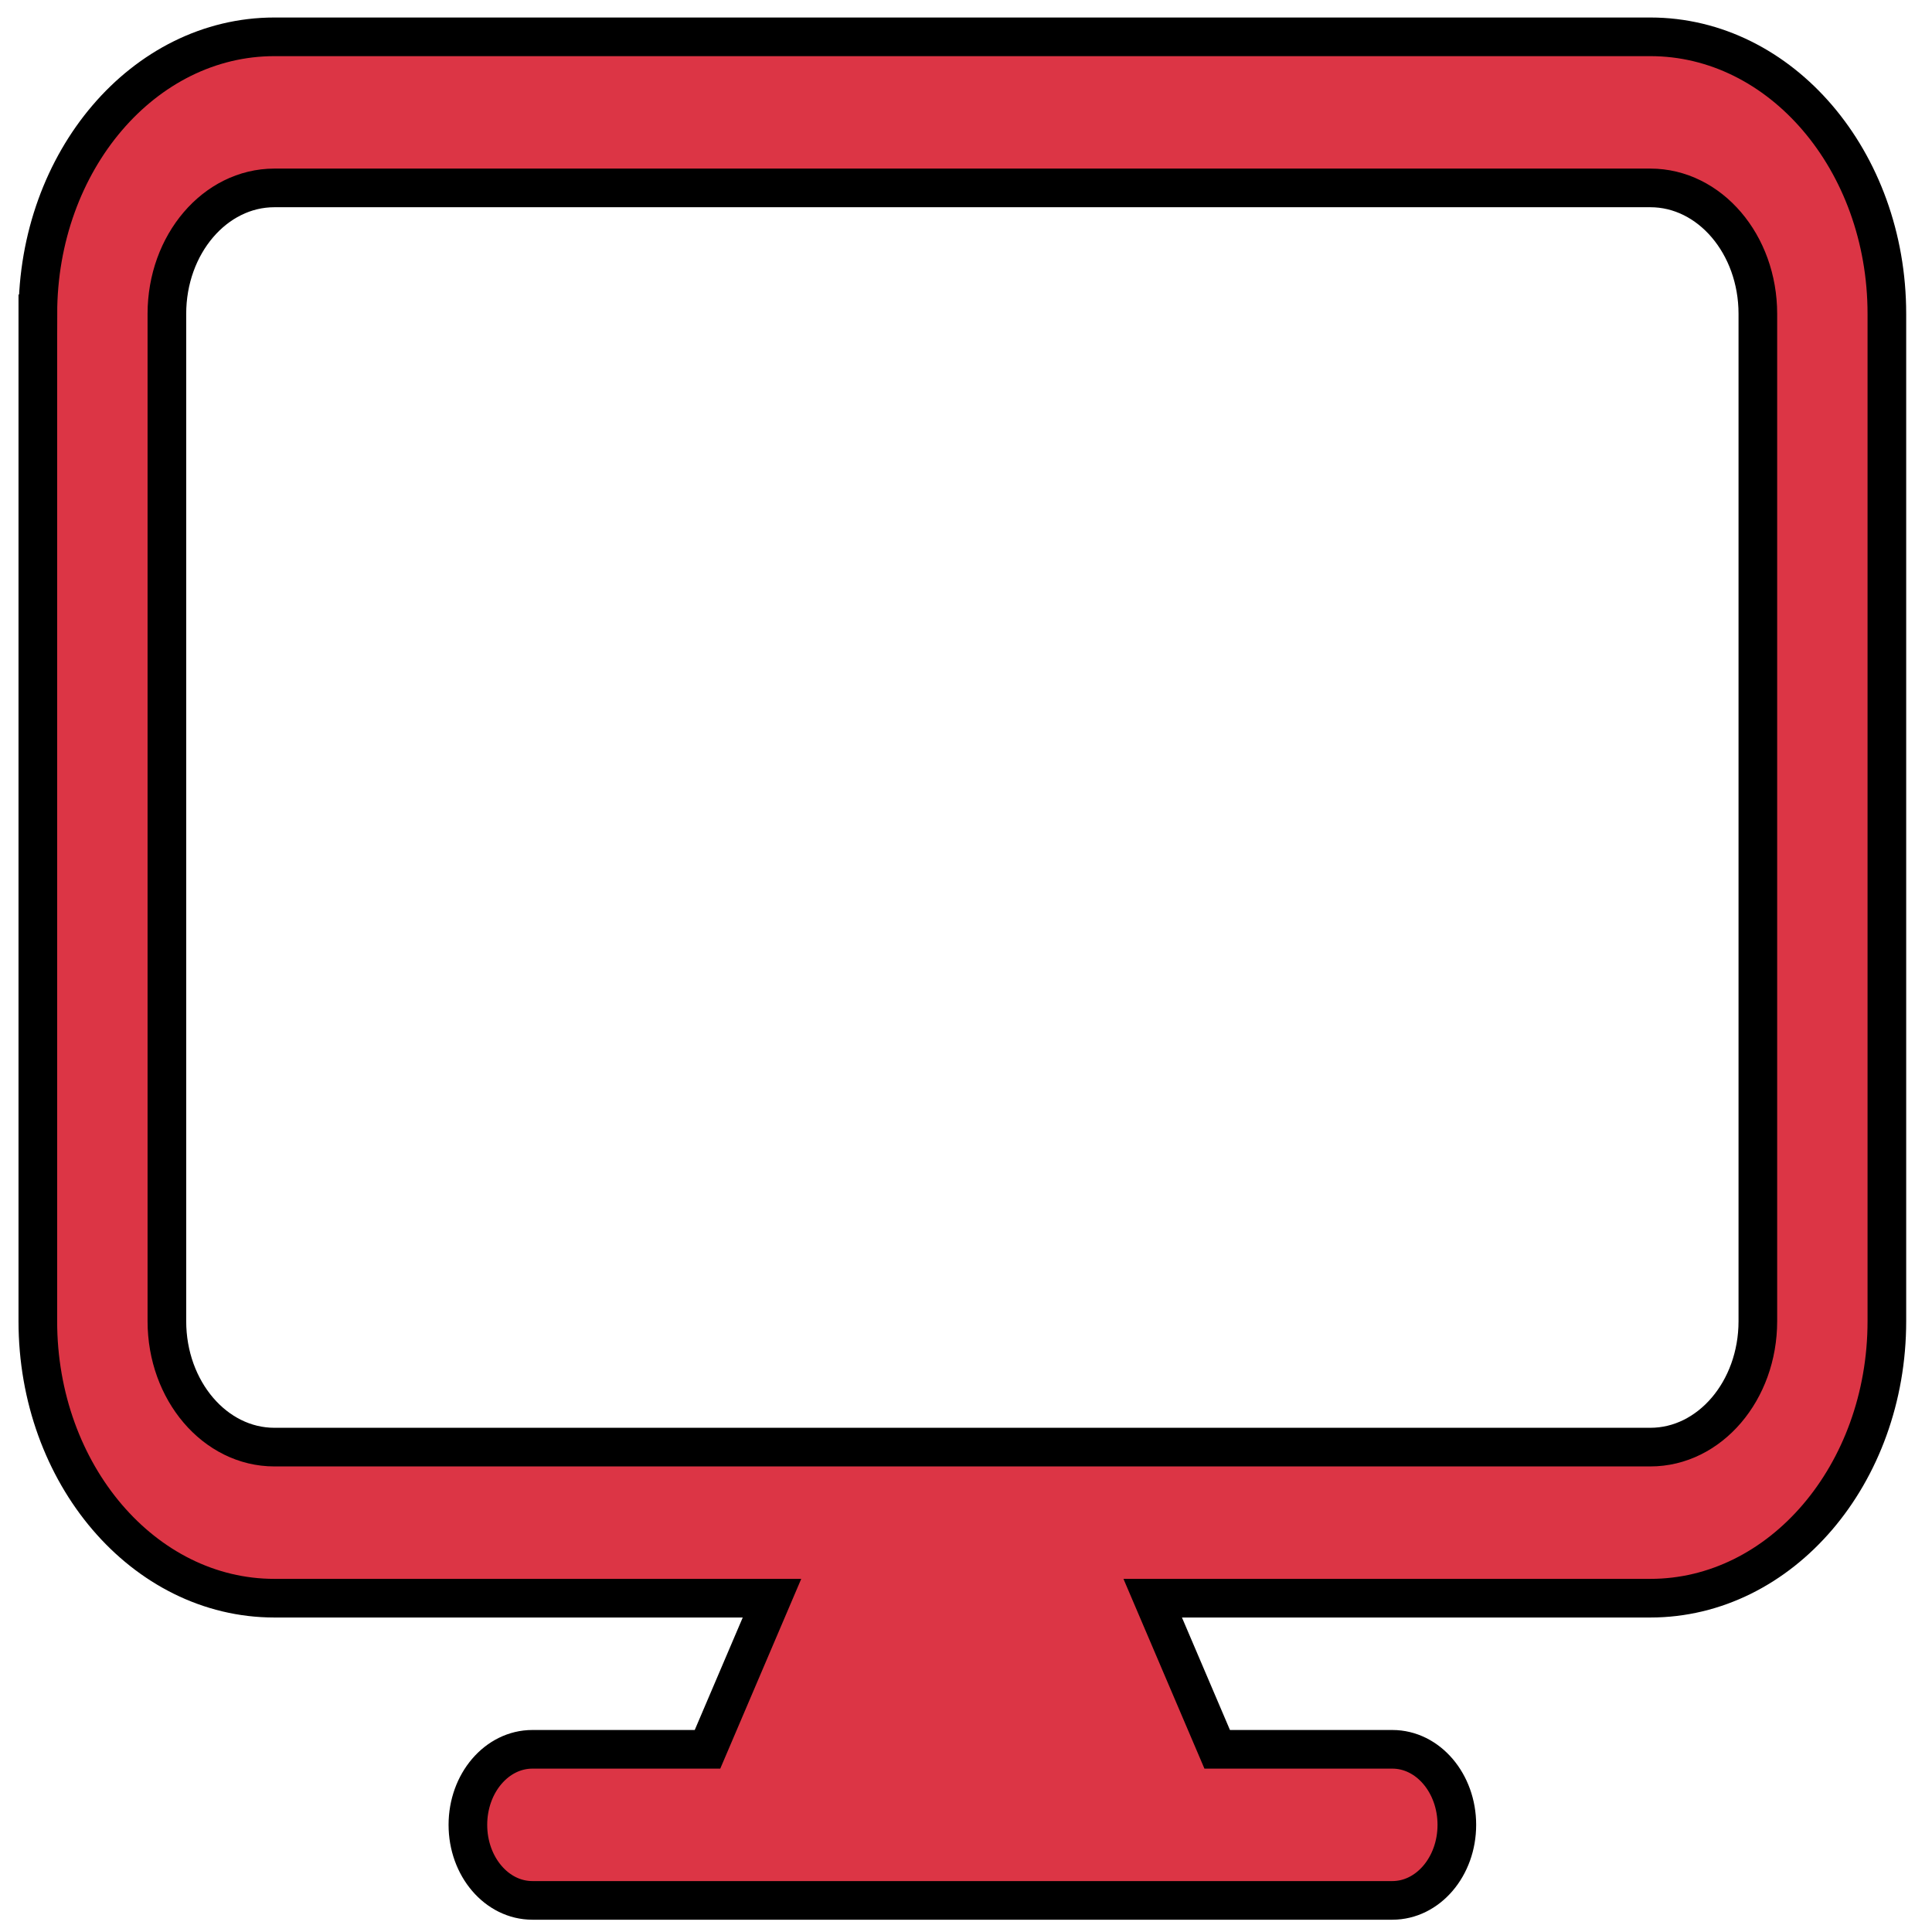 <svg width="50" height="50" xmlns="http://www.w3.org/2000/svg">
 <g>
  <path stroke="null" id="svg_1" fill-rule="evenodd" fill="#dc3545" d="m0.98,8.122c0,-3.959 2.74,-7.169 6.121,-7.169l35.61,0c3.38,0 6.121,3.21 6.121,7.169l0,26.07c0,3.96 -2.74,7.169 -6.121,7.169l-12.879,0l1.669,3.911l4.533,0c0.922,0 1.669,0.875 1.669,1.955s-0.747,1.955 -1.669,1.955l-22.256,0c-0.922,0 -1.669,-0.875 -1.669,-1.955s0.747,-1.955 1.669,-1.955l4.532,0l1.669,-3.911l-12.879,0c-3.38,0 -6.121,-3.21 -6.121,-7.169l0,-26.07zm41.731,29.329l-35.61,0c-1.536,0 -2.782,-1.459 -2.782,-3.259l0,-26.07c0,-1.8 1.246,-3.259 2.782,-3.259l35.61,0c1.537,0 2.782,1.459 2.782,3.259l0,26.07c0,1.8 -1.245,3.259 -2.782,3.259z" clip-rule="evenodd"/>
 </g>
</svg>
